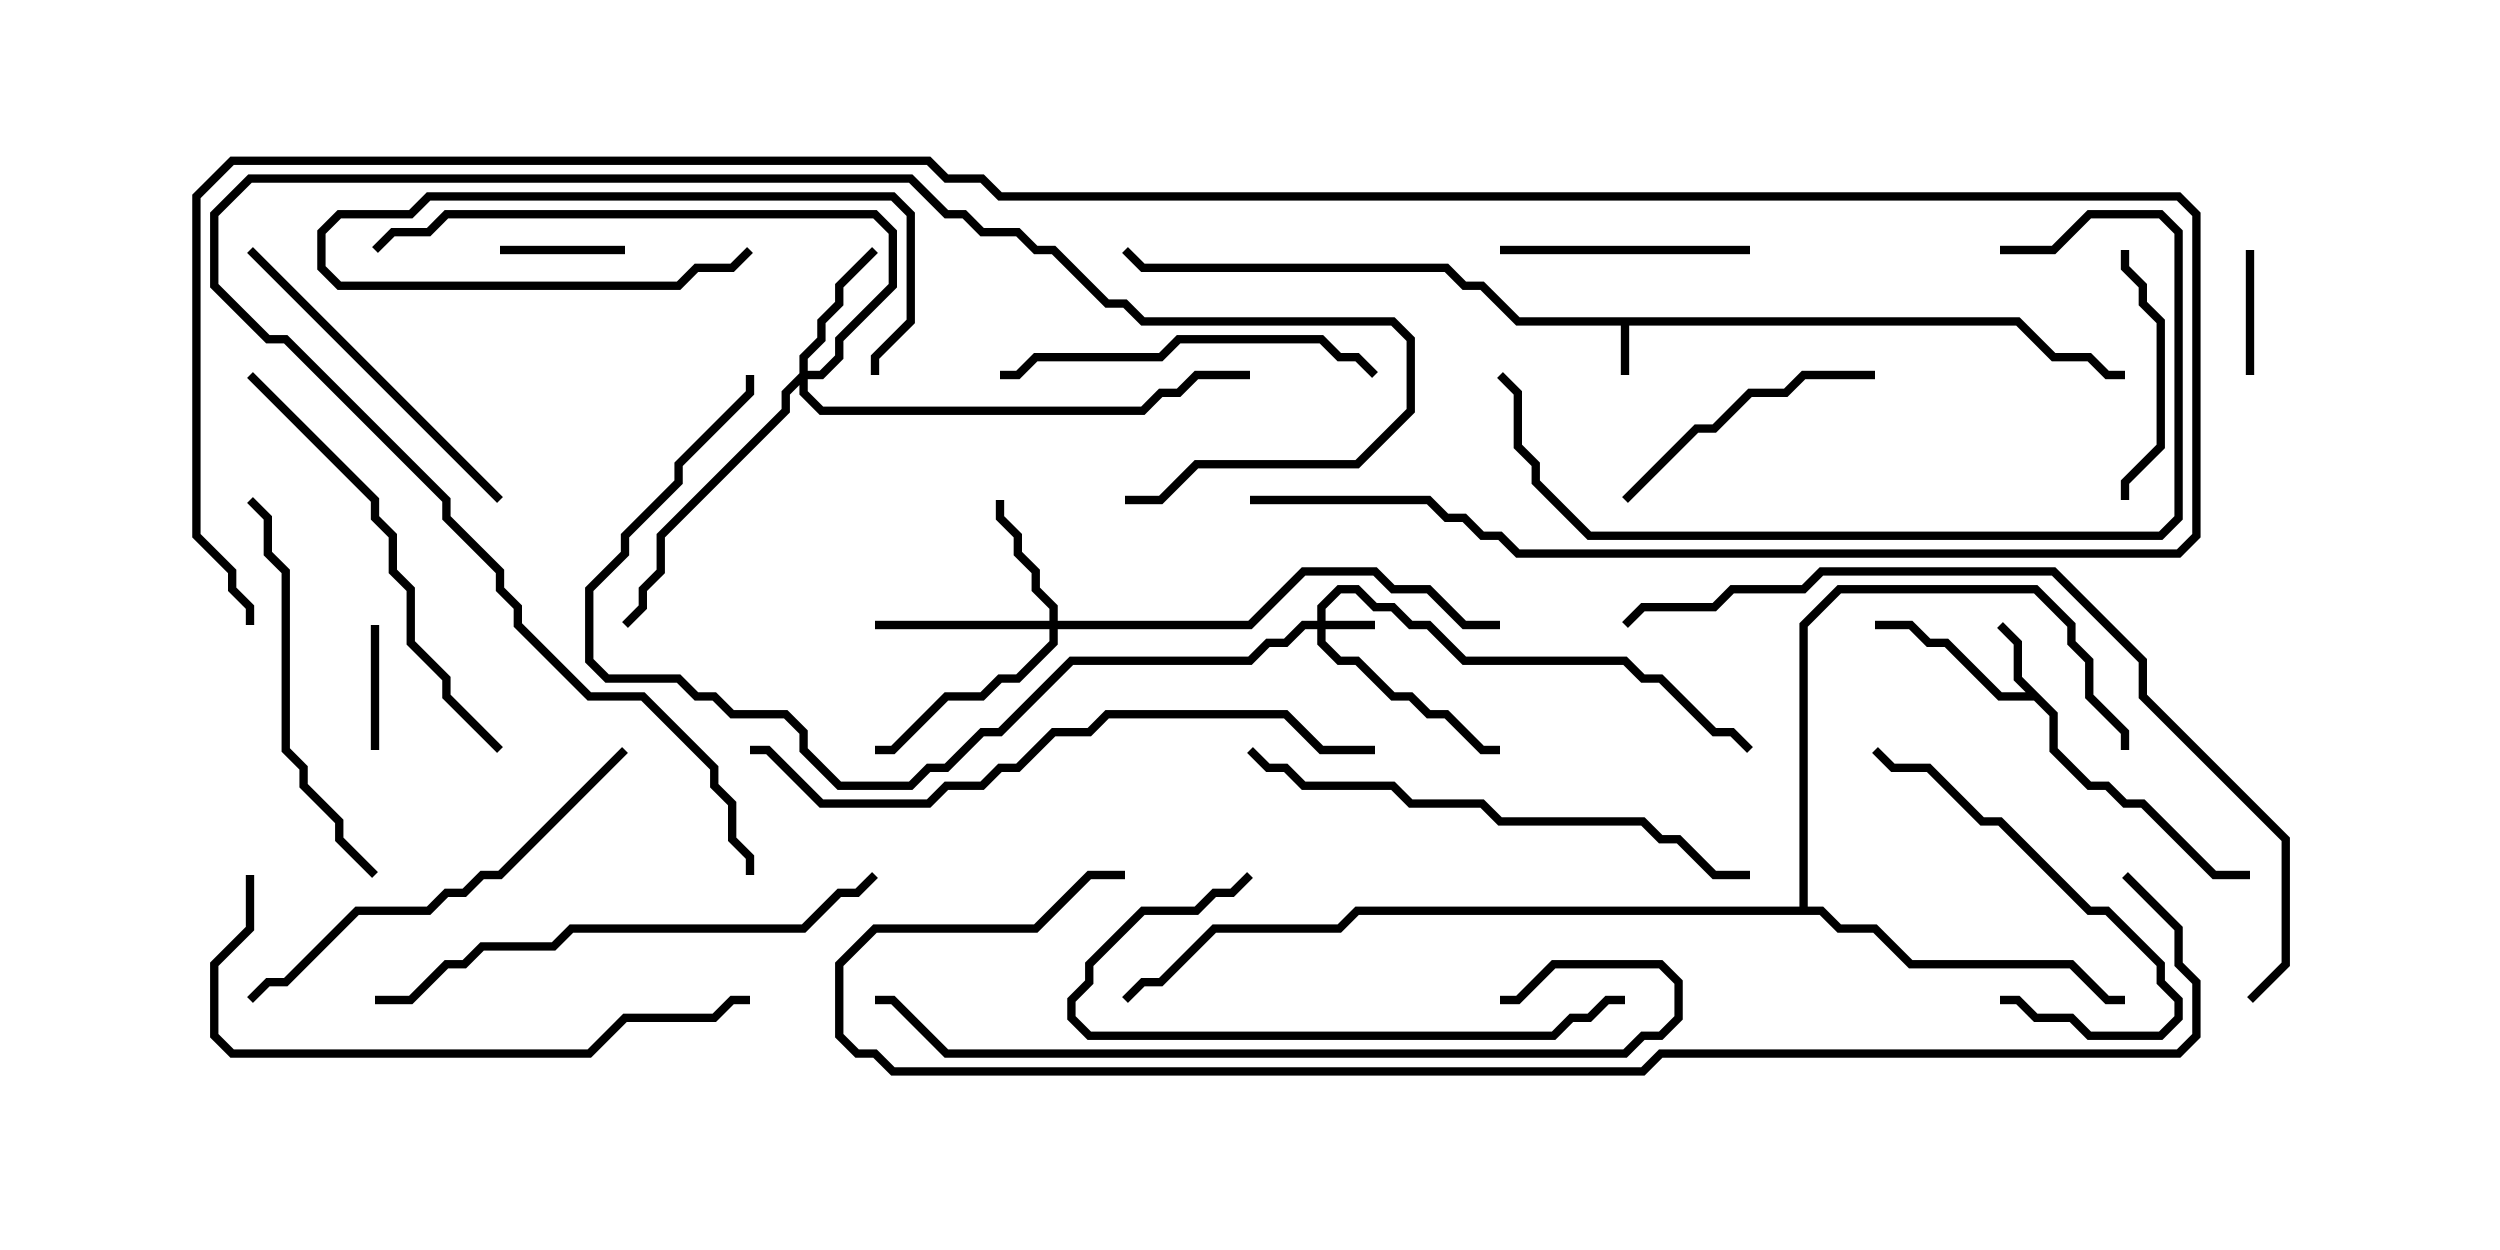<svg version="1.1" width="30" height="15" xmlns="http://www.w3.org/2000/svg"><path d="M24.235,3.807L24.664,4.236L25.092,4.236L25.306,4.45L25.5,4.45L25.5,4.55L25.265,4.55L25.051,4.336L24.622,4.336L24.194,3.907L19.55,3.907L19.55,4.5L19.45,4.5L19.45,3.907L18.194,3.907L17.765,3.479L17.551,3.479L17.336,3.264L13.694,3.264L13.465,3.035L13.535,2.965L13.735,3.164L17.378,3.164L17.592,3.379L17.806,3.379L18.235,3.807z" stroke="none"/><path d="M24.693,8.551L24.693,8.979L25.092,9.379L25.306,9.379L25.521,9.593L25.735,9.593L26.592,10.45L27,10.45L27,10.55L26.551,10.55L25.694,9.693L25.479,9.693L25.265,9.479L25.051,9.479L24.593,9.021L24.593,8.592L24.408,8.407L23.979,8.407L23.336,7.764L23.122,7.764L22.908,7.55L22.5,7.55L22.5,7.45L22.949,7.45L23.164,7.664L23.378,7.664L24.021,8.307L24.308,8.307L24.164,8.164L24.164,7.735L23.965,7.535L24.035,7.465L24.264,7.694L24.264,8.122z" stroke="none"/><path d="M21.593,10.879L21.593,7.479L22.051,7.021L24.449,7.021L24.907,7.479L24.907,7.694L25.121,7.908L25.121,8.336L25.55,8.765L25.55,9L25.45,9L25.45,8.806L25.021,8.378L25.021,7.949L24.807,7.735L24.807,7.521L24.408,7.121L22.092,7.121L21.693,7.521L21.693,10.879L21.878,10.879L22.092,11.093L22.521,11.093L22.949,11.521L24.878,11.521L25.306,11.95L25.5,11.95L25.5,12.05L25.265,12.05L24.836,11.621L22.908,11.621L22.479,11.193L22.051,11.193L21.836,10.979L16.306,10.979L16.092,11.193L14.592,11.193L13.949,11.836L13.735,11.836L13.535,12.035L13.465,11.965L13.694,11.736L13.908,11.736L14.551,11.093L16.051,11.093L16.265,10.879z" stroke="none"/><path d="M15.807,7.45L15.807,7.265L16.051,7.021L16.306,7.021L16.521,7.236L16.735,7.236L16.949,7.45L17.164,7.45L17.592,7.879L19.521,7.879L19.735,8.093L19.949,8.093L20.592,8.736L20.806,8.736L21.035,8.965L20.965,9.035L20.765,8.836L20.551,8.836L19.908,8.193L19.694,8.193L19.479,7.979L17.551,7.979L17.122,7.55L16.908,7.55L16.694,7.336L16.479,7.336L16.265,7.121L16.092,7.121L15.907,7.306L15.907,7.45L16.5,7.45L16.5,7.55L15.907,7.55L15.907,7.694L16.092,7.879L16.306,7.879L16.735,8.307L16.949,8.307L17.164,8.521L17.378,8.521L17.806,8.95L18,8.95L18,9.05L17.765,9.05L17.336,8.621L17.122,8.621L16.908,8.407L16.694,8.407L16.265,7.979L16.051,7.979L15.807,7.735L15.807,7.55L15.664,7.55L15.449,7.764L15.235,7.764L15.021,7.979L12.878,7.979L12.021,8.836L11.806,8.836L11.378,9.264L11.164,9.264L10.949,9.479L10.051,9.479L9.593,9.021L9.593,8.806L9.408,8.621L8.765,8.621L8.551,8.407L8.336,8.407L8.122,8.193L7.265,8.193L7.021,7.949L7.021,7.051L7.45,6.622L7.45,6.408L8.093,5.765L8.093,5.551L8.95,4.694L8.95,4.5L9.05,4.5L9.05,4.735L8.193,5.592L8.193,5.806L7.55,6.449L7.55,6.664L7.121,7.092L7.121,7.908L7.306,8.093L8.164,8.093L8.378,8.307L8.592,8.307L8.806,8.521L9.449,8.521L9.693,8.765L9.693,8.979L10.092,9.379L10.908,9.379L11.122,9.164L11.336,9.164L11.765,8.736L11.979,8.736L12.836,7.879L14.979,7.879L15.194,7.664L15.408,7.664L15.622,7.45z" stroke="none"/><path d="M12.593,7.45L12.593,7.306L12.379,7.092L12.379,6.878L12.164,6.664L12.164,6.449L11.95,6.235L11.95,6L12.05,6L12.05,6.194L12.264,6.408L12.264,6.622L12.479,6.836L12.479,7.051L12.693,7.265L12.693,7.45L14.979,7.45L15.622,6.807L16.521,6.807L16.735,7.021L17.164,7.021L17.592,7.45L18,7.45L18,7.55L17.551,7.55L17.122,7.121L16.694,7.121L16.479,6.907L15.664,6.907L15.021,7.55L12.693,7.55L12.693,7.735L12.235,8.193L12.021,8.193L11.806,8.407L11.378,8.407L10.735,9.05L10.5,9.05L10.5,8.95L10.694,8.95L11.336,8.307L11.765,8.307L11.979,8.093L12.194,8.093L12.593,7.694L12.593,7.55L10.5,7.55L10.5,7.45z" stroke="none"/><path d="M9.593,4.479L9.593,4.265L9.807,4.051L9.807,3.836L10.021,3.622L10.021,3.408L10.465,2.965L10.535,3.035L10.121,3.449L10.121,3.664L9.907,3.878L9.907,4.092L9.693,4.306L9.693,4.45L9.836,4.45L10.021,4.265L10.021,4.051L10.664,3.408L10.664,2.806L10.479,2.621L5.378,2.621L5.164,2.836L4.735,2.836L4.535,3.035L4.465,2.965L4.694,2.736L5.122,2.736L5.336,2.521L10.521,2.521L10.764,2.765L10.764,3.449L10.121,4.092L10.121,4.306L9.878,4.55L9.693,4.55L9.693,4.694L9.878,4.879L13.694,4.879L13.908,4.664L14.122,4.664L14.336,4.45L15,4.45L15,4.55L14.378,4.55L14.164,4.764L13.949,4.764L13.735,4.979L9.836,4.979L9.593,4.735L9.593,4.621L9.479,4.735L9.479,4.949L7.979,6.449L7.979,6.878L7.764,7.092L7.764,7.306L7.535,7.535L7.465,7.465L7.664,7.265L7.664,7.051L7.879,6.836L7.879,6.408L9.379,4.908L9.379,4.694z" stroke="none"/><path d="M27.05,4.5L26.95,4.5L26.95,3L27.05,3z" stroke="none"/><path d="M7.5,2.95L7.5,3.05L6,3.05L6,2.95z" stroke="none"/><path d="M4.45,7.5L4.55,7.5L4.55,9L4.45,9z" stroke="none"/><path d="M8.965,2.965L9.035,3.035L8.806,3.264L8.378,3.264L8.164,3.479L4.051,3.479L3.807,3.235L3.807,2.765L4.051,2.521L4.908,2.521L5.122,2.307L10.735,2.307L10.979,2.551L10.979,3.878L10.55,4.306L10.55,4.5L10.45,4.5L10.45,4.265L10.879,3.836L10.879,2.592L10.694,2.407L5.164,2.407L4.949,2.621L4.092,2.621L3.907,2.806L3.907,3.194L4.092,3.379L8.122,3.379L8.336,3.164L8.765,3.164z" stroke="none"/><path d="M25.55,6L25.45,6L25.45,5.765L25.879,5.336L25.879,3.878L25.664,3.664L25.664,3.449L25.45,3.235L25.45,3L25.55,3L25.55,3.194L25.764,3.408L25.764,3.622L25.979,3.836L25.979,5.378L25.55,5.806z" stroke="none"/><path d="M21,2.95L21,3.05L18,3.05L18,2.95z" stroke="none"/><path d="M24,12.05L24,11.95L24.235,11.95L24.449,12.164L24.878,12.164L25.092,12.379L25.908,12.379L26.093,12.194L26.093,12.021L25.879,11.806L25.879,11.592L25.265,10.979L25.051,10.979L23.979,9.907L23.765,9.907L23.122,9.264L22.694,9.264L22.465,9.035L22.535,8.965L22.735,9.164L23.164,9.164L23.806,9.807L24.021,9.807L25.092,10.879L25.306,10.879L25.979,11.551L25.979,11.765L26.193,11.979L26.193,12.235L25.949,12.479L25.051,12.479L24.836,12.264L24.408,12.264L24.194,12.05z" stroke="none"/><path d="M19.535,6.035L19.465,5.965L20.336,5.093L20.551,5.093L20.979,4.664L21.408,4.664L21.622,4.45L22.5,4.45L22.5,4.55L21.664,4.55L21.449,4.764L21.021,4.764L20.592,5.193L20.378,5.193z" stroke="none"/><path d="M2.965,3.035L3.035,2.965L6.035,5.965L5.965,6.035z" stroke="none"/><path d="M16.535,4.465L16.465,4.535L16.265,4.336L16.051,4.336L15.836,4.121L14.164,4.121L13.949,4.336L12.449,4.336L12.235,4.55L12,4.55L12,4.45L12.194,4.45L12.408,4.236L13.908,4.236L14.122,4.021L15.878,4.021L16.092,4.236L16.306,4.236z" stroke="none"/><path d="M19.5,11.95L19.5,12.05L19.306,12.05L19.092,12.264L18.878,12.264L18.664,12.479L13.051,12.479L12.807,12.235L12.807,11.979L13.021,11.765L13.021,11.551L13.694,10.879L14.336,10.879L14.551,10.664L14.765,10.664L14.965,10.465L15.035,10.535L14.806,10.764L14.592,10.764L14.378,10.979L13.735,10.979L13.121,11.592L13.121,11.806L12.907,12.021L12.907,12.194L13.092,12.379L18.622,12.379L18.836,12.164L19.051,12.164L19.265,11.95z" stroke="none"/><path d="M2.965,6.035L3.035,5.965L3.264,6.194L3.264,6.622L3.479,6.836L3.479,8.979L3.693,9.194L3.693,9.408L4.121,9.836L4.121,10.051L4.535,10.465L4.465,10.535L4.021,10.092L4.021,9.878L3.593,9.449L3.593,9.235L3.379,9.021L3.379,6.878L3.164,6.664L3.164,6.235z" stroke="none"/><path d="M7.465,8.965L7.535,9.035L6.021,10.55L5.806,10.55L5.592,10.764L5.378,10.764L5.164,10.979L4.306,10.979L3.449,11.836L3.235,11.836L3.035,12.035L2.965,11.965L3.194,11.736L3.408,11.736L4.265,10.879L5.122,10.879L5.336,10.664L5.551,10.664L5.765,10.45L5.979,10.45z" stroke="none"/><path d="M2.965,4.535L3.035,4.465L4.55,5.979L4.55,6.194L4.764,6.408L4.764,6.836L4.979,7.051L4.979,7.694L5.407,8.122L5.407,8.336L6.035,8.965L5.965,9.035L5.307,8.378L5.307,8.164L4.879,7.735L4.879,7.092L4.664,6.878L4.664,6.449L4.45,6.235L4.45,6.021z" stroke="none"/><path d="M24,3.05L24,2.95L24.622,2.95L25.051,2.521L25.949,2.521L26.193,2.765L26.193,6.235L25.949,6.479L19.051,6.479L18.379,5.806L18.379,5.592L18.164,5.378L18.164,4.735L17.965,4.535L18.035,4.465L18.264,4.694L18.264,5.336L18.479,5.551L18.479,5.765L19.092,6.379L25.908,6.379L26.093,6.194L26.093,2.806L25.908,2.621L25.092,2.621L24.664,3.05z" stroke="none"/><path d="M4.5,12.05L4.5,11.95L4.908,11.95L5.336,11.521L5.551,11.521L5.765,11.307L6.622,11.307L6.836,11.093L9.622,11.093L10.051,10.664L10.265,10.664L10.465,10.465L10.535,10.535L10.306,10.764L10.092,10.764L9.664,11.193L6.878,11.193L6.664,11.407L5.806,11.407L5.592,11.621L5.378,11.621L4.949,12.05z" stroke="none"/><path d="M2.95,10.5L3.05,10.5L3.05,11.164L2.621,11.592L2.621,12.408L2.806,12.593L7.051,12.593L7.479,12.164L8.551,12.164L8.765,11.95L9,11.95L9,12.05L8.806,12.05L8.592,12.264L7.521,12.264L7.092,12.693L2.765,12.693L2.521,12.449L2.521,11.551L2.95,11.122z" stroke="none"/><path d="M21,10.45L21,10.55L20.551,10.55L20.122,10.121L19.908,10.121L19.694,9.907L17.979,9.907L17.765,9.693L16.908,9.693L16.694,9.479L15.622,9.479L15.408,9.264L15.194,9.264L14.965,9.035L15.035,8.965L15.235,9.164L15.449,9.164L15.664,9.379L16.735,9.379L16.949,9.593L17.806,9.593L18.021,9.807L19.735,9.807L19.949,10.021L20.164,10.021L20.592,10.45z" stroke="none"/><path d="M13.5,6.05L13.5,5.95L13.908,5.95L14.336,5.521L16.265,5.521L16.879,4.908L16.879,4.092L16.694,3.907L13.694,3.907L13.479,3.693L13.265,3.693L12.622,3.05L12.408,3.05L12.194,2.836L11.765,2.836L11.551,2.621L11.336,2.621L10.908,2.193L3.021,2.193L2.621,2.592L2.621,3.408L3.235,4.021L3.449,4.021L5.407,5.979L5.407,6.194L6.05,6.836L6.05,7.051L6.264,7.265L6.264,7.479L7.092,8.307L7.735,8.307L8.621,9.194L8.621,9.408L8.836,9.622L8.836,10.051L9.05,10.265L9.05,10.5L8.95,10.5L8.95,10.306L8.736,10.092L8.736,9.664L8.521,9.449L8.521,9.235L7.694,8.407L7.051,8.407L6.164,7.521L6.164,7.306L5.95,7.092L5.95,6.878L5.307,6.235L5.307,6.021L3.408,4.121L3.194,4.121L2.521,3.449L2.521,2.551L2.979,2.093L10.949,2.093L11.378,2.521L11.592,2.521L11.806,2.736L12.235,2.736L12.449,2.95L12.664,2.95L13.306,3.593L13.521,3.593L13.735,3.807L16.735,3.807L16.979,4.051L16.979,4.949L16.306,5.621L14.378,5.621L13.949,6.05z" stroke="none"/><path d="M16.5,8.95L16.5,9.05L15.836,9.05L15.408,8.621L13.306,8.621L13.092,8.836L12.664,8.836L12.235,9.264L12.021,9.264L11.806,9.479L11.378,9.479L11.164,9.693L9.836,9.693L9.194,9.05L9,9.05L9,8.95L9.235,8.95L9.878,9.593L11.122,9.593L11.336,9.379L11.765,9.379L11.979,9.164L12.194,9.164L12.622,8.736L13.051,8.736L13.265,8.521L15.449,8.521L15.878,8.95z" stroke="none"/><path d="M18,12.05L18,11.95L18.194,11.95L18.622,11.521L19.949,11.521L20.193,11.765L20.193,12.235L19.949,12.479L19.735,12.479L19.521,12.693L11.336,12.693L10.694,12.05L10.5,12.05L10.5,11.95L10.735,11.95L11.378,12.593L19.479,12.593L19.694,12.379L19.908,12.379L20.093,12.194L20.093,11.806L19.908,11.621L18.664,11.621L18.235,12.05z" stroke="none"/><path d="M27.035,12.035L26.965,11.965L27.379,11.551L27.379,10.092L25.664,8.378L25.664,7.949L24.622,6.907L21.878,6.907L21.664,7.121L20.806,7.121L20.592,7.336L19.735,7.336L19.535,7.535L19.465,7.465L19.694,7.236L20.551,7.236L20.765,7.021L21.622,7.021L21.836,6.807L24.664,6.807L25.764,7.908L25.764,8.336L27.479,10.051L27.479,11.592z" stroke="none"/><path d="M25.465,10.535L25.535,10.465L26.193,11.122L26.193,11.551L26.407,11.765L26.407,12.449L26.164,12.693L19.949,12.693L19.735,12.907L10.694,12.907L10.479,12.693L10.265,12.693L10.021,12.449L10.021,11.551L10.479,11.093L12.408,11.093L13.051,10.45L13.5,10.45L13.5,10.55L13.092,10.55L12.449,11.193L10.521,11.193L10.121,11.592L10.121,12.408L10.306,12.593L10.521,12.593L10.735,12.807L19.694,12.807L19.908,12.593L26.122,12.593L26.307,12.408L26.307,11.806L26.093,11.592L26.093,11.164z" stroke="none"/><path d="M15,6.05L15,5.95L17.164,5.95L17.378,6.164L17.592,6.164L17.806,6.379L18.021,6.379L18.235,6.593L26.122,6.593L26.307,6.408L26.307,2.592L26.122,2.407L11.979,2.407L11.765,2.193L11.336,2.193L11.122,1.979L2.806,1.979L2.407,2.378L2.407,6.408L2.836,6.836L2.836,7.051L3.05,7.265L3.05,7.5L2.95,7.5L2.95,7.306L2.736,7.092L2.736,6.878L2.307,6.449L2.307,2.336L2.765,1.879L11.164,1.879L11.378,2.093L11.806,2.093L12.021,2.307L26.164,2.307L26.407,2.551L26.407,6.449L26.164,6.693L18.194,6.693L17.979,6.479L17.765,6.479L17.551,6.264L17.336,6.264L17.122,6.05z" stroke="none"/></svg>